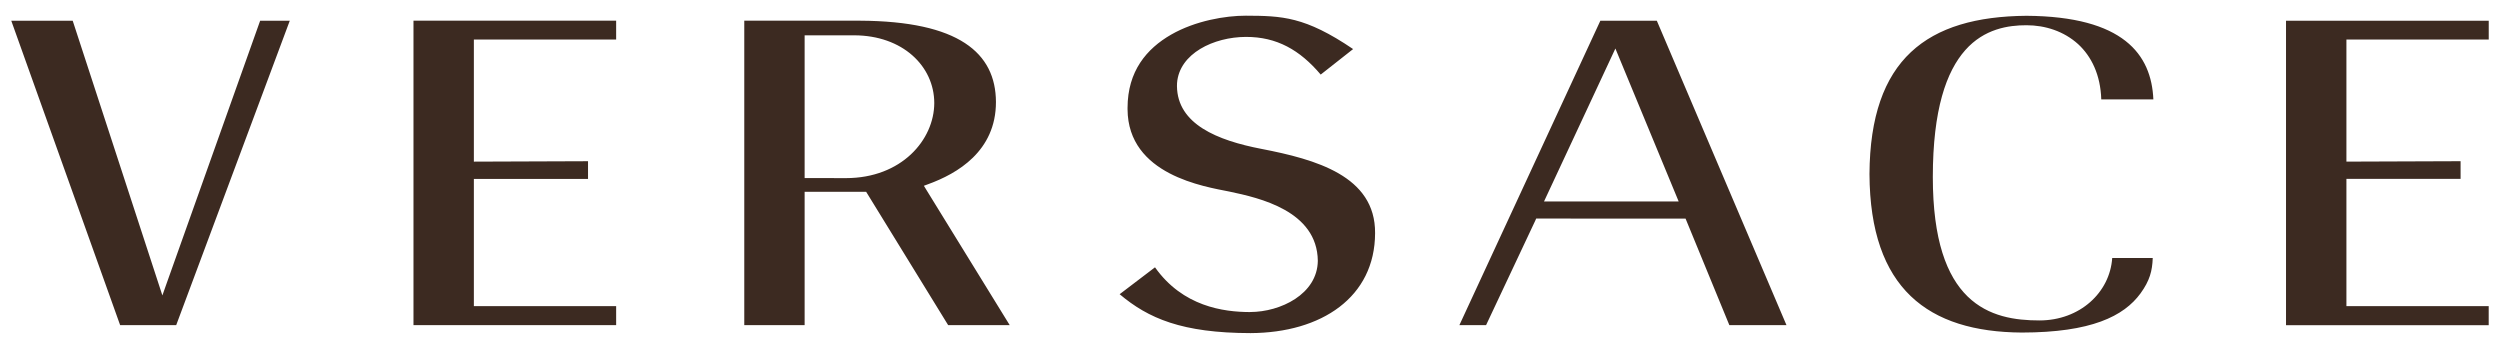 <svg width="148" height="20" viewBox="0 0 148 20" fill="none" xmlns="http://www.w3.org/2000/svg">
<path id="Vector" d="M74.034 19.72C78.236 19.701 81.399 17.593 81.405 13.798C81.428 10.41 77.881 9.436 74.682 8.815C72.056 8.31 69.702 7.346 69.676 5.101C69.676 5.043 69.676 4.983 69.681 4.919C69.814 3.162 71.858 2.191 73.752 2.185C75.585 2.178 76.952 2.959 78.186 4.415L80.104 2.905C77.255 0.972 75.884 0.938 73.753 0.929C72.558 0.927 70.777 1.221 69.33 2.05C67.875 2.887 66.755 4.216 66.751 6.381V6.468C66.773 10.364 71.323 11.047 72.787 11.343C74.557 11.716 77.978 12.481 78.015 15.441C77.989 17.421 75.798 18.468 74.014 18.472L73.99 18.474C72.438 18.47 70.02 18.148 68.376 15.825L66.283 17.417C67.98 18.847 69.967 19.713 74.034 19.72ZM24.478 19.248H36.476V18.125H28.053V10.593H34.811V9.544L28.053 9.569V2.34H36.476V1.225H24.478V19.248ZM110.673 10.303C110.704 17.105 114.157 19.651 119.69 19.687C123.799 19.683 125.73 18.721 126.719 17.368C127.266 16.613 127.415 16.041 127.442 15.274H125.043C124.905 17.319 123.125 18.968 120.74 18.97C119.321 18.97 117.721 18.755 116.481 17.55C115.246 16.346 114.423 14.206 114.423 10.479C114.425 6.481 115.225 4.23 116.344 2.968C117.464 1.705 118.89 1.492 119.968 1.494C121.081 1.494 122.182 1.851 123.023 2.611C123.813 3.337 124.351 4.431 124.395 5.883H127.479C127.364 3.222 125.707 0.973 119.968 0.935C114.083 0.983 110.71 3.499 110.673 10.303ZM7.112 19.248H10.431L17.154 1.229H15.4L9.848 16.823L9.613 17.489L4.304 1.227H0.667L7.112 19.248ZM51.277 11.356L56.131 19.248H59.775L54.848 11.251L54.694 10.998L54.973 10.894C56.646 10.283 58.964 8.962 58.96 6.036C58.948 3.133 56.767 1.252 50.91 1.225L44.061 1.224V19.246H47.634V11.355L51.277 11.356ZM50.085 10.545L47.634 10.54V2.091H50.568C53.432 2.096 55.304 3.911 55.309 6.1C55.303 8.282 53.369 10.541 50.085 10.545ZM99.786 12.943L102.377 19.247H105.759L98.084 1.227H94.741L86.396 19.247H87.976L90.88 13.078L90.942 12.938L99.786 12.943ZM91.406 11.926L95.4 3.367L95.631 2.872L99.377 11.926H91.406ZM135.332 19.251H147.331V18.124H138.908V10.59H145.667V9.543L138.908 9.568V2.339H147.333V1.227H135.332V19.251Z" fill="#3C2A21"/>
</svg>

